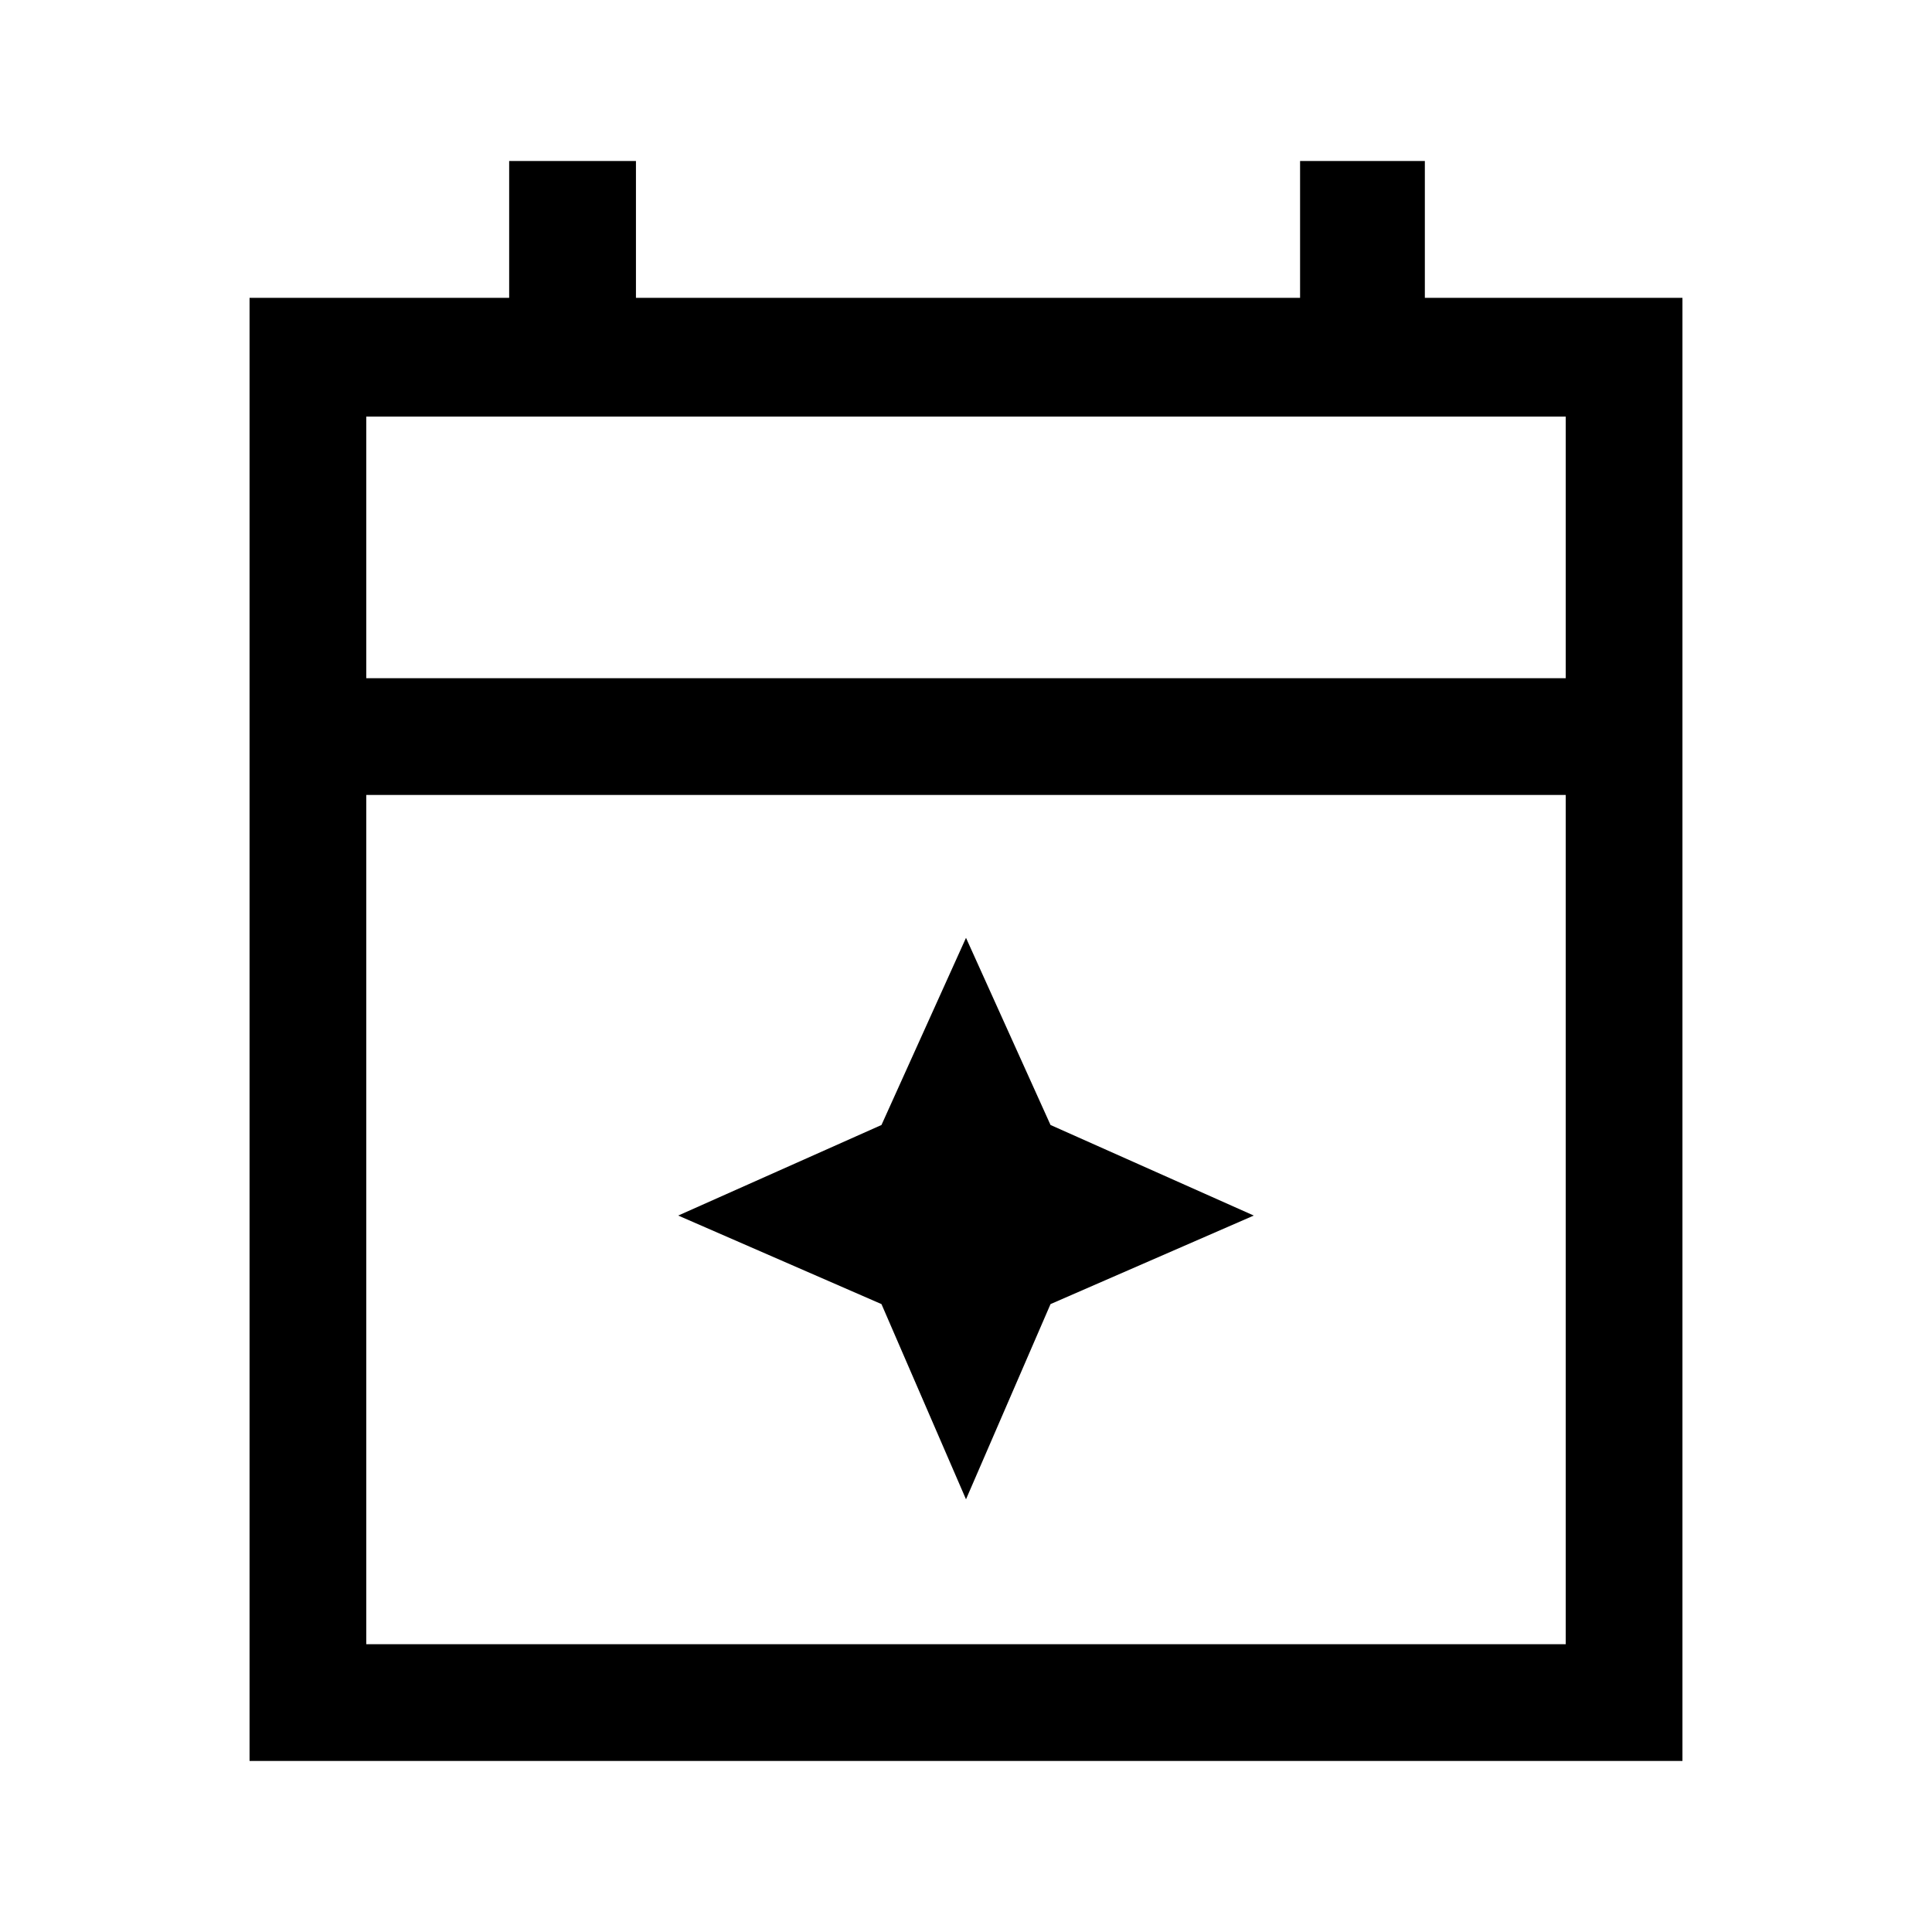 <svg xmlns="http://www.w3.org/2000/svg" height="48" width="48"><path d="M6.2 43.75V7.4h6.45V4h3.15v3.4h16.5V4h3.1v3.4h6.4v36.35Zm2.9-2.9h29.8v-21.1H9.1Zm0-24h29.8v-6.5H9.1Zm0 0v-6.5 6.5ZM24 37.25l-2.1-4.85-5.05-2.2 5.05-2.25L24 23.3l2.1 4.65 5.05 2.25-5.05 2.2Z"/></svg>